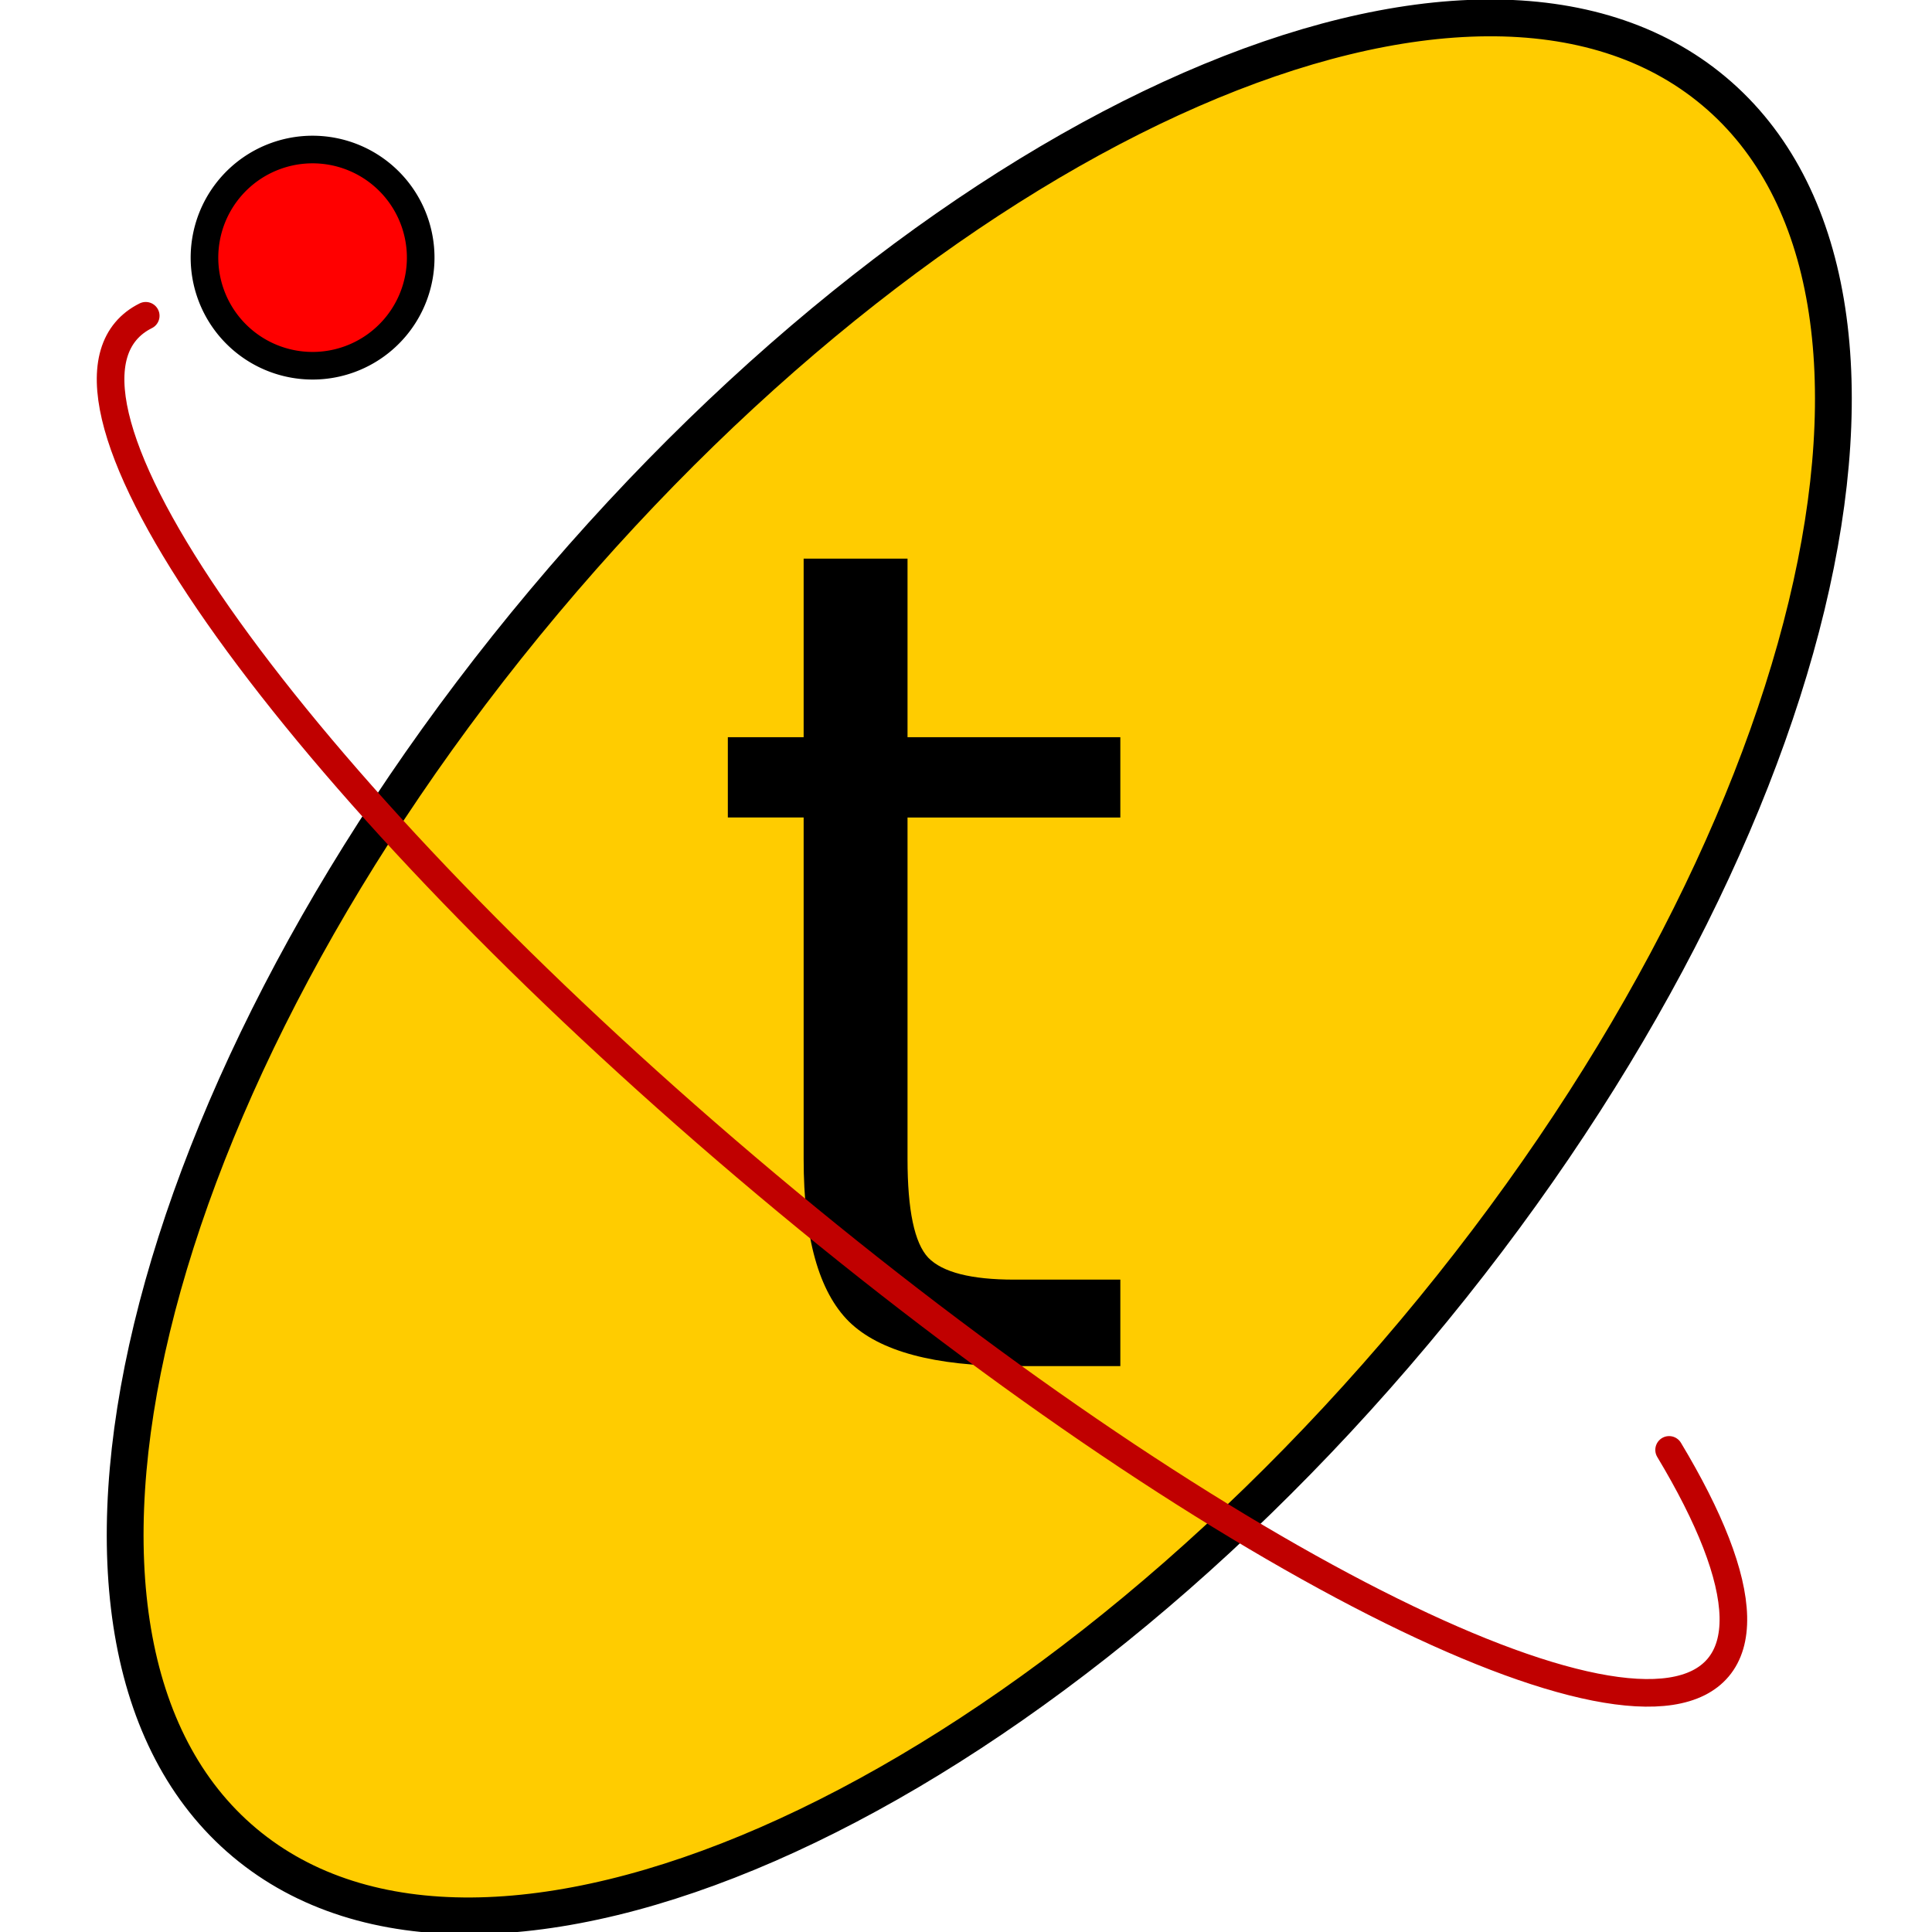 <?xml version="1.0" encoding="UTF-8" standalone="no"?>
<!-- Created with Inkscape (http://www.inkscape.org/) -->

<svg
   xmlns:dc="http://purl.org/dc/elements/1.1/"
   xmlns:cc="http://creativecommons.org/ns#"
   xmlns:rdf="http://www.w3.org/1999/02/22-rdf-syntax-ns#"
   xmlns:svg="http://www.w3.org/2000/svg"
   xmlns="http://www.w3.org/2000/svg"
   xmlns:xlink="http://www.w3.org/1999/xlink"
   xmlns:sodipodi="http://sodipodi.sourceforge.net/DTD/sodipodi-0.dtd"
   xmlns:inkscape="http://www.inkscape.org/namespaces/inkscape"
   width="210"
   height="210"
   id="svg2"
   version="1.1"
   inkscape:version="0.48.3.1 r9886"
   sodipodi:docname="textadept.svg"
   inkscape:export-filename="/home/mitchell/code/textadept/core/images/textadept.png"
   inkscape:export-xdpi="85.709999"
   inkscape:export-ydpi="85.709999">
  <title
     id="title3043">Textadept</title>
  <defs
     id="defs4">
    <linearGradient
       id="linearGradient6439">
      <stop
         style="stop-color:#ff0000;stop-opacity:1;"
         offset="0"
         id="stop6441" />
      <stop
         style="stop-color:#ff0000;stop-opacity:0;"
         offset="1"
         id="stop6443" />
    </linearGradient>
    <linearGradient
       inkscape:collect="always"
       id="linearGradient3813">
      <stop
         style="stop-color:#ffffff;stop-opacity:1;"
         offset="0"
         id="stop3815" />
      <stop
         style="stop-color:#ffffff;stop-opacity:0;"
         offset="1"
         id="stop3817" />
    </linearGradient>
    <linearGradient
       inkscape:collect="always"
       xlink:href="#linearGradient3813"
       id="linearGradient3827"
       gradientUnits="userSpaceOnUse"
       x1="145"
       y1="37.362"
       x2="145"
       y2="177.362"
       gradientTransform="matrix(0.6,0,0,0.6,73,16.545)" />
    <linearGradient
       inkscape:collect="always"
       xlink:href="#linearGradient6439"
       id="linearGradient6445"
       x1="160"
       y1="7.362"
       x2="160"
       y2="227.362"
       gradientUnits="userSpaceOnUse" />
    <linearGradient
       inkscape:collect="always"
       xlink:href="#linearGradient3813"
       id="linearGradient6555"
       x1="144"
       y1="7.875"
       x2="144"
       y2="11.417"
       gradientUnits="userSpaceOnUse"
       gradientTransform="matrix(0.98,0,0,0.988,4.923,-0.918)" />
    <linearGradient
       inkscape:collect="always"
       xlink:href="#linearGradient3813"
       id="linearGradient6575"
       x1="145"
       y1="6.362"
       x2="145"
       y2="9.362"
       gradientUnits="userSpaceOnUse" />
    <linearGradient
       inkscape:collect="always"
       xlink:href="#linearGradient3813"
       id="linearGradient6582"
       gradientUnits="userSpaceOnUse"
       x1="145"
       y1="6.362"
       x2="145"
       y2="9.362" />
    <linearGradient
       inkscape:collect="always"
       xlink:href="#linearGradient3813"
       id="linearGradient6588"
       gradientUnits="userSpaceOnUse"
       x1="145"
       y1="6.362"
       x2="145"
       y2="9.362" />
    <linearGradient
       inkscape:collect="always"
       xlink:href="#linearGradient3813"
       id="linearGradient6627"
       gradientUnits="userSpaceOnUse"
       x1="145"
       y1="6.362"
       x2="145"
       y2="9.362" />
    <linearGradient
       inkscape:collect="always"
       xlink:href="#linearGradient3813"
       id="linearGradient6631"
       gradientUnits="userSpaceOnUse"
       x1="145.333"
       y1="6.362"
       x2="144.667"
       y2="9.362" />
    <linearGradient
       inkscape:collect="always"
       xlink:href="#linearGradient3813"
       id="linearGradient6647"
       gradientUnits="userSpaceOnUse"
       x1="145.333"
       y1="6.362"
       x2="144.667"
       y2="9.362" />
    <linearGradient
       inkscape:collect="always"
       xlink:href="#linearGradient6439"
       id="linearGradient6666"
       gradientUnits="userSpaceOnUse"
       x1="160"
       y1="7.362"
       x2="160"
       y2="227.362" />
    <linearGradient
       inkscape:collect="always"
       xlink:href="#linearGradient3813"
       id="linearGradient6668"
       gradientUnits="userSpaceOnUse"
       x1="145.333"
       y1="6.362"
       x2="144.667"
       y2="9.362" />
    <linearGradient
       inkscape:collect="always"
       xlink:href="#linearGradient6439"
       id="linearGradient6674"
       gradientUnits="userSpaceOnUse"
       x1="160"
       y1="7.362"
       x2="160"
       y2="227.362" />
    <linearGradient
       inkscape:collect="always"
       xlink:href="#linearGradient3813"
       id="linearGradient6676"
       gradientUnits="userSpaceOnUse"
       x1="145"
       y1="6.362"
       x2="145"
       y2="9.362" />
    <linearGradient
       inkscape:collect="always"
       xlink:href="#linearGradient6439"
       id="linearGradient6696"
       gradientUnits="userSpaceOnUse"
       x1="160"
       y1="7.362"
       x2="160"
       y2="227.362" />
    <linearGradient
       inkscape:collect="always"
       xlink:href="#linearGradient3813"
       id="linearGradient6698"
       gradientUnits="userSpaceOnUse"
       x1="145"
       y1="6.362"
       x2="145"
       y2="9.362" />
    <linearGradient
       inkscape:collect="always"
       xlink:href="#linearGradient6439"
       id="linearGradient6704"
       gradientUnits="userSpaceOnUse"
       x1="160"
       y1="7.362"
       x2="160"
       y2="227.362" />
    <linearGradient
       inkscape:collect="always"
       xlink:href="#linearGradient3813"
       id="linearGradient6706"
       gradientUnits="userSpaceOnUse"
       x1="145"
       y1="6.362"
       x2="145"
       y2="9.362" />
    <linearGradient
       inkscape:collect="always"
       xlink:href="#linearGradient6439"
       id="linearGradient6718"
       gradientUnits="userSpaceOnUse"
       x1="160"
       y1="7.362"
       x2="160"
       y2="227.362" />
    <linearGradient
       inkscape:collect="always"
       xlink:href="#linearGradient3813"
       id="linearGradient6720"
       gradientUnits="userSpaceOnUse"
       x1="145"
       y1="6.362"
       x2="145"
       y2="9.362" />
    <linearGradient
       inkscape:collect="always"
       xlink:href="#linearGradient6439"
       id="linearGradient6726"
       gradientUnits="userSpaceOnUse"
       x1="160"
       y1="7.362"
       x2="160"
       y2="227.362" />
    <linearGradient
       inkscape:collect="always"
       xlink:href="#linearGradient3813"
       id="linearGradient6730"
       gradientUnits="userSpaceOnUse"
       x1="145"
       y1="6.362"
       x2="145.333"
       y2="9.362" />
    <linearGradient
       inkscape:collect="always"
       xlink:href="#linearGradient6439"
       id="linearGradient6742"
       gradientUnits="userSpaceOnUse"
       x1="160"
       y1="7.362"
       x2="160"
       y2="227.362" />
    <linearGradient
       inkscape:collect="always"
       xlink:href="#linearGradient3813"
       id="linearGradient6744"
       gradientUnits="userSpaceOnUse"
       x1="145"
       y1="6.362"
       x2="145.333"
       y2="9.362" />
    <linearGradient
       inkscape:collect="always"
       xlink:href="#linearGradient3813"
       id="linearGradient6752"
       gradientUnits="userSpaceOnUse"
       x1="145"
       y1="6.362"
       x2="145"
       y2="9.362" />
    <linearGradient
       inkscape:collect="always"
       xlink:href="#linearGradient3813"
       id="linearGradient6756"
       gradientUnits="userSpaceOnUse"
       x1="145"
       y1="6.362"
       x2="145"
       y2="9.362" />
    <linearGradient
       inkscape:collect="always"
       xlink:href="#linearGradient3813"
       id="linearGradient6764"
       gradientUnits="userSpaceOnUse"
       x1="145"
       y1="6.362"
       x2="145"
       y2="9.362" />
    <linearGradient
       inkscape:collect="always"
       xlink:href="#linearGradient3813"
       id="linearGradient6768"
       gradientUnits="userSpaceOnUse"
       x1="145"
       y1="6.362"
       x2="145"
       y2="9.362" />
    <linearGradient
       inkscape:collect="always"
       xlink:href="#linearGradient6439"
       id="linearGradient6882"
       gradientUnits="userSpaceOnUse"
       gradientTransform="matrix(0.975,0,0,1.171,2.715,794.946)"
       x1="160"
       y1="7.362"
       x2="160"
       y2="227.362" />
    <linearGradient
       inkscape:collect="always"
       xlink:href="#linearGradient3813"
       id="linearGradient6884"
       gradientUnits="userSpaceOnUse"
       x1="145"
       y1="6.362"
       x2="145"
       y2="9.362" />
  </defs>
  <sodipodi:namedview
     id="base"
     pagecolor="#ffffff"
     bordercolor="#666666"
     borderopacity="1.0"
     inkscape:pageopacity="0.0"
     inkscape:pageshadow="2"
     inkscape:zoom="2.4891898"
     inkscape:cx="105.65118"
     inkscape:cy="104.90253"
     inkscape:document-units="px"
     inkscape:current-layer="layer1"
     showgrid="false"
     inkscape:snap-global="false"
     showguides="true"
     inkscape:guide-bbox="true"
     inkscape:window-width="1366"
     inkscape:window-height="718"
     inkscape:window-x="0"
     inkscape:window-y="22"
     inkscape:window-maximized="1"
     fit-margin-top="0"
     fit-margin-left="0"
     fit-margin-right="0"
     fit-margin-bottom="0">
    <inkscape:grid
       type="xygrid"
       id="grid2985"
       empspacing="5"
       visible="true"
       enabled="true"
       snapvisiblegridlinesonly="true"
       originx="0px"
       originy="0px" />
  </sodipodi:namedview>
  <g
     inkscape:label="ta"
     inkscape:groupmode="layer"
     id="layer1"
     transform="translate(-24.307,-824.472)">
    <path
       style="fill:#ffcc00;fill-opacity:1;stroke:#000000;stroke-width:4;stroke-miterlimit:4;stroke-opacity:1;stroke-dasharray:none"
       d="m 210.617,834.388 c -26.125,-21.921 -83.061,2.922 -127.17,55.489 -44.109,52.567 -58.688,112.952 -32.563,134.873 26.125,21.921 83.061,-2.922 127.17,-55.489 44.109,-52.567 58.688,-112.952 32.563,-134.873 z"
       id="path3018"
       inkscape:connector-curvature="0" />
    <g
       style="font-size:125px;font-style:normal;font-weight:normal;line-height:125%;letter-spacing:0px;word-spacing:0px;fill:#000000;fill-opacity:1;stroke:none;font-family:Sans"
       id="text3885"
       transform="translate(94.067,197.581)">
      <path
         d="m 28.884,687.613 0,19.409 23.132,0 0,8.728 -23.132,-3.4e-4 0,37.109 c -2.2e-5,5.575 0.753,9.155 2.258,10.742 1.546,1.587 4.659,2.38 9.338,2.38 l 11.536,4.1e-4 0,9.399 -11.536,0 c -8.667,0 -14.648,-1.607 -17.944,-4.822 -3.296,-3.255 -4.944,-9.155 -4.944,-17.7 l 0,-37.109 -8.24,0 0,-8.728 8.24,0 0,-19.409 11.292,0"
         id="path3921"
         inkscape:connector-curvature="0"
         sodipodi:nodetypes="cccccscsccscscccccc" />
    </g>
  </g>
  <g
     inkscape:groupmode="layer"
     id="g6505"
     inkscape:label="orbiter"
     style="display:inline"
     transform="translate(-24.307,-824.472)">
    <path
       sodipodi:type="arc"
       style="fill:#ff0000;fill-opacity:1;stroke:#000000;stroke-width:1.277;stroke-miterlimit:4;stroke-opacity:1;stroke-dasharray:none;display:inline"
       id="path6557"
       sodipodi:cx="145"
       sodipodi:cy="12.362183"
       sodipodi:rx="5"
       sodipodi:ry="5"
       d="m 150,12.362 a 5,5 0 1 1 -10,0 5,5 0 1 1 10,0 z"
       transform="matrix(-1.511,1.8,1.8,1.511,255.127,572.797)" />
    <path
       style="opacity:1;fill:none;stroke:#c00000;stroke-width:3;stroke-linecap:round;stroke-miterlimit:4;stroke-opacity:1;stroke-dasharray:none;display:inline"
       d="m 205.731,982.069 c 2.212,3.681 3.932,7.073 5.111,10.114 2.359,6.082 2.56,10.762 0.228,13.54 -9.326,11.115 -55.635,-12.389 -103.434,-52.497 -47.799,-40.108 -78.987,-81.632 -69.661,-92.747 0.583,-0.695 1.31,-1.254 2.173,-1.683"
       id="path3010"
       inkscape:connector-curvature="0"
       sodipodi:nodetypes="cssssc" />
  </g>
</svg>
